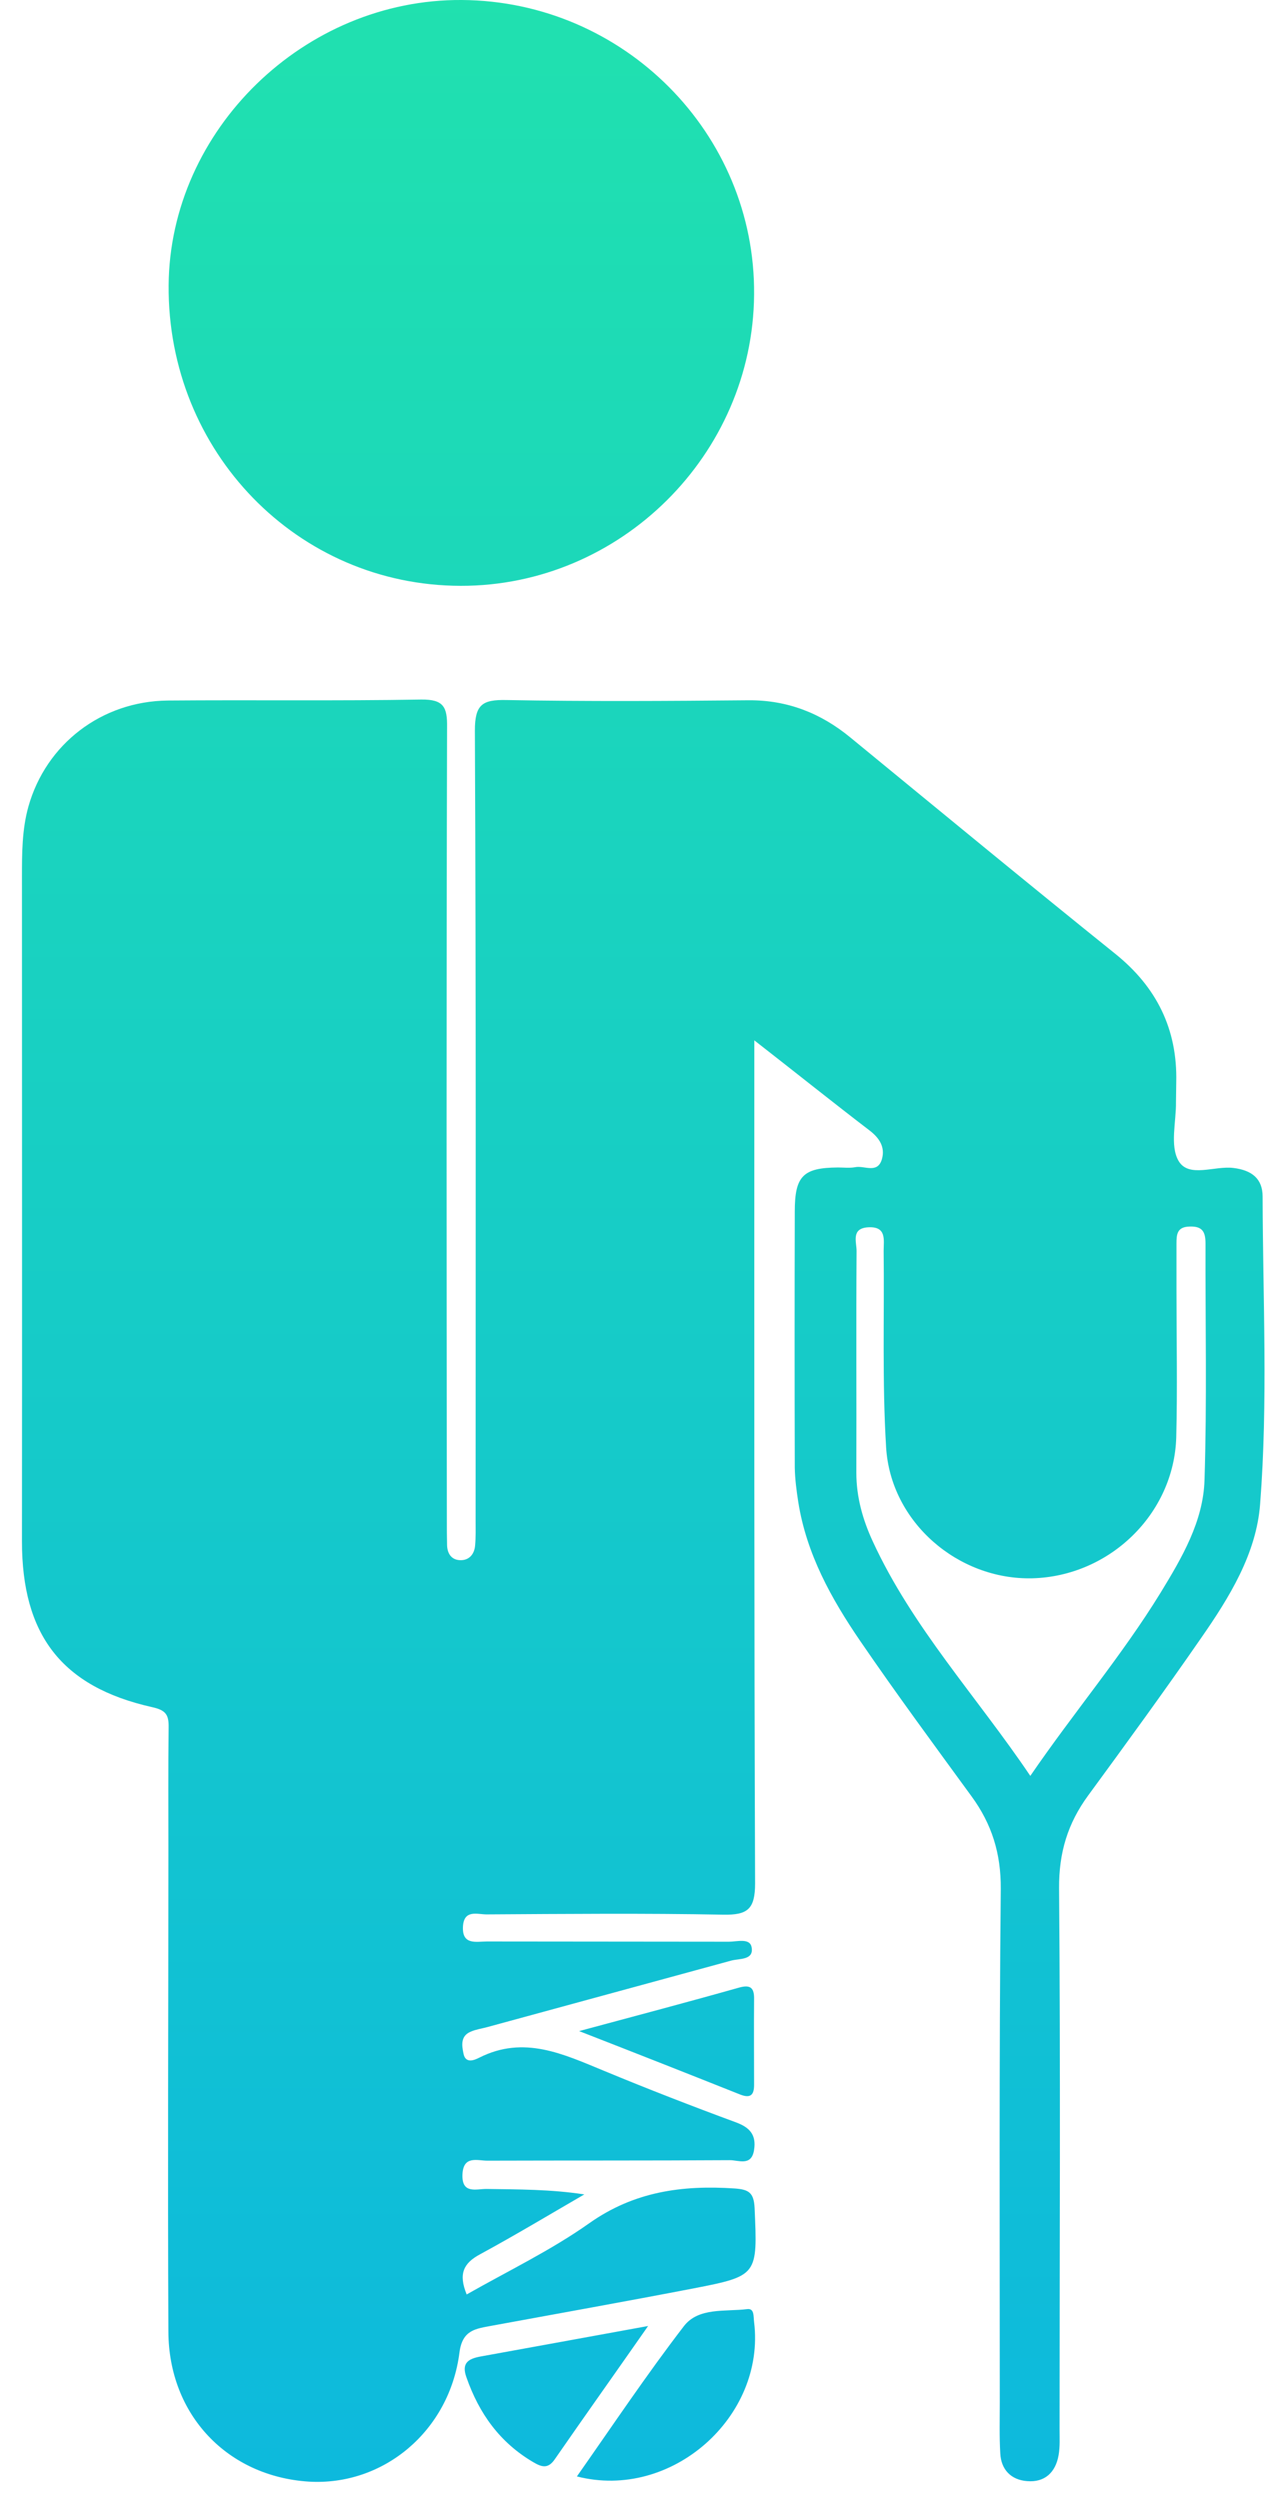 <svg width="33" height="65" viewBox="0 0 33 65" fill="none" xmlns="http://www.w3.org/2000/svg">
<path d="M19.616 27.048V28.216C19.616 35.129 19.61 42.047 19.636 48.965C19.636 49.637 19.442 49.792 18.803 49.779C16.751 49.74 14.705 49.759 12.652 49.772C12.414 49.772 12.065 49.637 12.039 50.089C12.014 50.579 12.388 50.476 12.659 50.476L18.958 50.482C19.164 50.482 19.5 50.379 19.545 50.624C19.61 50.966 19.229 50.915 19.016 50.973L12.672 52.702C12.53 52.741 12.381 52.76 12.246 52.819C11.975 52.928 12.007 53.173 12.052 53.386C12.104 53.67 12.349 53.554 12.465 53.496C13.627 52.909 14.653 53.406 15.705 53.838C16.841 54.309 17.99 54.755 19.145 55.181C19.506 55.316 19.668 55.51 19.61 55.891C19.545 56.336 19.197 56.155 18.971 56.162C16.873 56.175 14.776 56.168 12.672 56.175C12.414 56.175 12.046 56.032 12.026 56.536C12.007 57.046 12.381 56.91 12.646 56.91C13.479 56.923 14.311 56.917 15.195 57.052C14.292 57.575 13.401 58.111 12.485 58.608C12.052 58.84 11.917 59.117 12.136 59.653C13.214 59.04 14.33 58.504 15.324 57.801C16.492 56.975 17.744 56.807 19.1 56.897C19.474 56.923 19.603 57.007 19.623 57.401C19.7 59.156 19.713 59.169 18.022 59.498C16.279 59.834 14.537 60.144 12.788 60.466C12.388 60.544 12.026 60.563 11.949 61.157C11.691 63.203 9.974 64.635 8.031 64.519C5.915 64.384 4.385 62.783 4.379 60.615C4.359 56.439 4.379 52.263 4.379 48.094C4.379 47.029 4.372 45.971 4.385 44.906C4.391 44.577 4.308 44.461 3.953 44.383C1.597 43.854 0.571 42.499 0.571 40.072C0.577 34.315 0.571 28.565 0.571 22.808C0.571 22.189 0.571 21.569 0.739 20.969C1.197 19.342 2.642 18.232 4.359 18.213C6.554 18.194 8.754 18.226 10.955 18.187C11.542 18.181 11.633 18.387 11.626 18.91C11.607 25.777 11.613 32.644 11.62 39.511C11.62 39.73 11.62 39.956 11.626 40.175C11.633 40.401 11.749 40.563 11.981 40.563C12.207 40.563 12.336 40.401 12.355 40.182C12.375 39.962 12.368 39.736 12.368 39.517C12.368 32.676 12.381 25.835 12.349 18.994C12.349 18.316 12.543 18.187 13.169 18.2C15.266 18.239 17.364 18.226 19.468 18.206C20.481 18.2 21.346 18.542 22.114 19.174C24.405 21.053 26.689 22.937 29 24.796C30.078 25.661 30.62 26.758 30.588 28.133C30.588 28.307 30.581 28.481 30.581 28.649C30.588 29.165 30.42 29.785 30.646 30.178C30.91 30.637 31.588 30.301 32.078 30.366C32.55 30.424 32.834 30.643 32.834 31.108C32.84 33.773 32.976 36.445 32.769 39.104C32.672 40.395 31.969 41.531 31.233 42.589C30.278 43.97 29.29 45.325 28.297 46.681C27.767 47.404 27.535 48.165 27.541 49.088C27.58 53.78 27.554 58.472 27.554 63.164C27.554 63.383 27.567 63.609 27.529 63.829C27.451 64.281 27.167 64.545 26.709 64.506C26.289 64.474 26.031 64.203 26.012 63.784C25.986 63.338 25.999 62.893 25.999 62.448C25.999 58.001 25.98 53.554 26.025 49.108C26.031 48.185 25.792 47.423 25.263 46.7C24.289 45.364 23.308 44.035 22.372 42.667C21.617 41.563 20.971 40.401 20.758 39.046C20.713 38.755 20.674 38.459 20.668 38.162C20.662 35.942 20.662 33.715 20.668 31.495C20.668 30.572 20.887 30.359 21.791 30.353C21.939 30.353 22.094 30.372 22.236 30.346C22.475 30.294 22.817 30.527 22.933 30.14C23.024 29.823 22.869 29.585 22.604 29.384C21.668 28.668 20.726 27.913 19.616 27.048ZM26.793 46.171C27.929 44.512 29.174 43.047 30.181 41.408C30.736 40.498 31.291 39.556 31.323 38.478C31.388 36.432 31.343 34.38 31.349 32.334C31.349 32.037 31.278 31.876 30.936 31.889C30.607 31.895 30.594 32.095 30.594 32.334V33.521C30.594 34.806 30.62 36.09 30.588 37.368C30.53 39.362 28.852 40.982 26.844 41.034C24.915 41.079 23.159 39.575 23.043 37.626C22.94 35.929 22.998 34.225 22.979 32.521C22.979 32.237 23.062 31.882 22.578 31.908C22.127 31.934 22.275 32.289 22.275 32.521C22.262 34.444 22.275 36.374 22.269 38.291C22.269 38.923 22.436 39.511 22.695 40.072C23.727 42.312 25.399 44.106 26.793 46.171ZM12.007 0C16.221 0.026 19.648 3.472 19.61 7.661C19.577 11.824 16.131 15.238 11.981 15.231C7.735 15.225 4.353 11.746 4.385 7.416C4.417 3.376 7.915 -0.026 12.007 0ZM15.002 64.384C15.931 63.061 16.815 61.738 17.783 60.479C18.164 59.982 18.861 60.105 19.429 60.034C19.623 60.008 19.59 60.227 19.61 60.37C19.913 62.835 17.46 65.016 15.002 64.384ZM16.854 60.473C15.976 61.731 15.195 62.828 14.427 63.938C14.253 64.19 14.092 64.145 13.872 64.016C13.001 63.506 12.459 62.751 12.13 61.809C11.994 61.434 12.181 61.325 12.491 61.267C13.892 61.015 15.286 60.757 16.854 60.473ZM15.06 52.806C16.57 52.399 17.893 52.05 19.216 51.676C19.532 51.586 19.616 51.696 19.61 51.986C19.603 52.722 19.61 53.464 19.61 54.2C19.61 54.458 19.526 54.561 19.255 54.458C17.925 53.928 16.583 53.399 15.06 52.806Z" fill="url(#paint0_linear_354_11224)"/>
<defs>
<linearGradient id="paint0_linear_354_11224" x1="16.727" y1="-29.886" x2="16.727" y2="95.959" gradientUnits="userSpaceOnUse">
<stop stop-color="#29F39A"/>
<stop offset="1" stop-color="#04A6F3"/>
</linearGradient>
</defs>
</svg>
